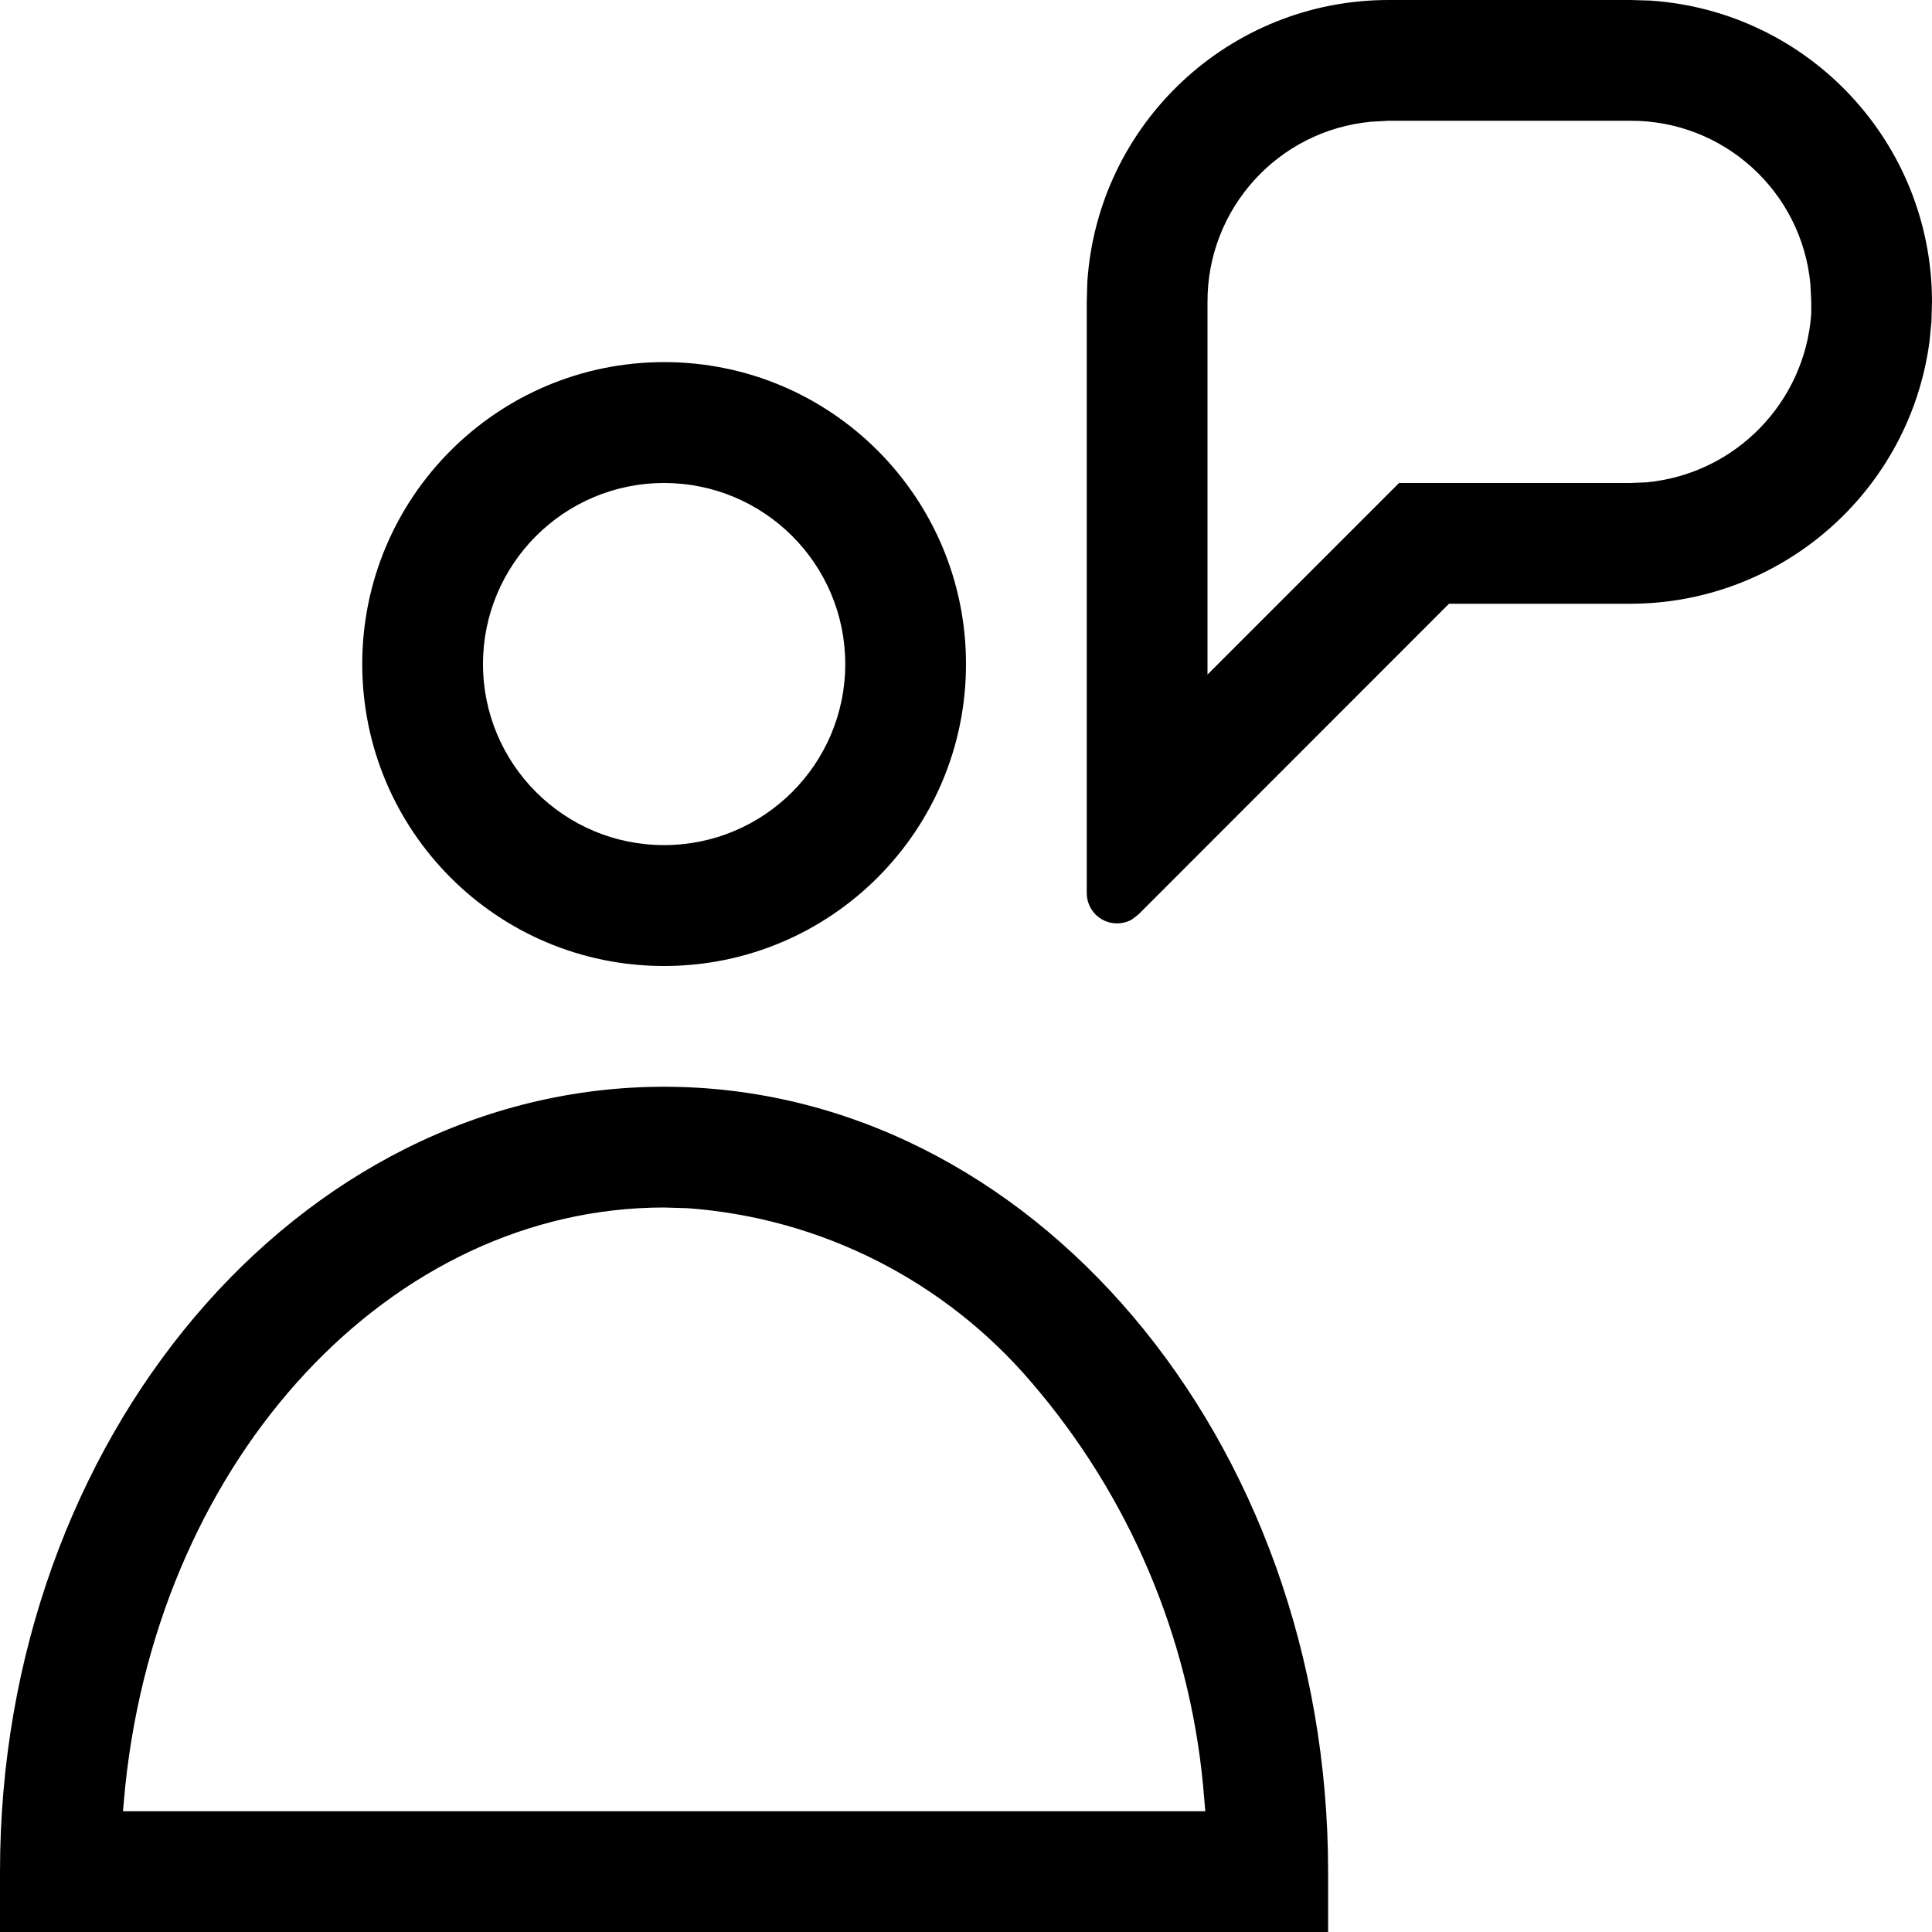 <?xml version="1.0" encoding="utf-8"?>
<!-- 
  Copyright (c) 2021, WSO2 Inc. (http://www.wso2.com). All Rights Reserved.
 
 - This software is the property of WSO2 Inc. and its suppliers, if any.
 - Dissemination of any information or reproduction of any material contained
 - herein is strictly forbidden, unless permitted by WSO2 in accordance with
 - the WSO2 Commercial License available at http://wso2.com/licenses.
 - For specific language governing the permissions and limitations under
 - this license, please see the license as well as any agreement you’ve
 - entered into with WSO2 governing the purchase of this software and any
 - associated services.
 -->
<svg version="1.1" id="support" x="0px" y="0px" viewBox="0 0 14 14">
<path id="Combined_Shape" d="M9.625,14H0v-0.438C0,10.426,2.159,7.875,4.812,7.875s4.812,2.551,4.812,5.688V14
	L9.625,14z M0.908,12.94L0.891,13.125h7.843l-0.016-0.186
	c-0.102-1.079-0.536-2.099-1.243-2.921C6.846,9.28,5.948,8.825,4.981,8.755
	L4.812,8.75C2.838,8.75,1.16,10.551,0.908,12.94z M2.625,4.812c0-1.208,0.979-2.188,2.188-2.188
	S7,3.604,7,4.812S6.021,7,4.812,7S2.625,6.021,2.625,4.812z M3.5,4.812c0,0.725,0.588,1.312,1.312,1.312
	S6.125,5.537,6.125,4.812S5.537,3.5,4.812,3.5S3.5,4.088,3.5,4.812z M7.939,6.627
	C7.899,6.587,7.876,6.532,7.875,6.475V2.188l0.004-0.144
	C7.955,0.893,8.91-0,10.062,0h1.75l0.144,0.004C13.107,0.08,14,1.035,14,2.188
	l-0.004,0.144l-0.014,0.142C13.838,3.561,12.91,4.375,11.812,4.375H10.5L8.249,6.627
	L8.202,6.663c-0.033,0.019-0.07,0.028-0.108,0.028
	C8.036,6.691,7.98,6.668,7.939,6.627z M9.936,0.882
	C9.262,0.945,8.748,1.511,8.75,2.188v2.7L10.138,3.5H11.812l0.122-0.005
	C12.575,3.433,13.078,2.918,13.125,2.275v-0.115V2.188l-0.006-0.127
	c-0.062-0.674-0.629-1.189-1.306-1.186h-1.75L9.936,0.882z"/>
</svg>

